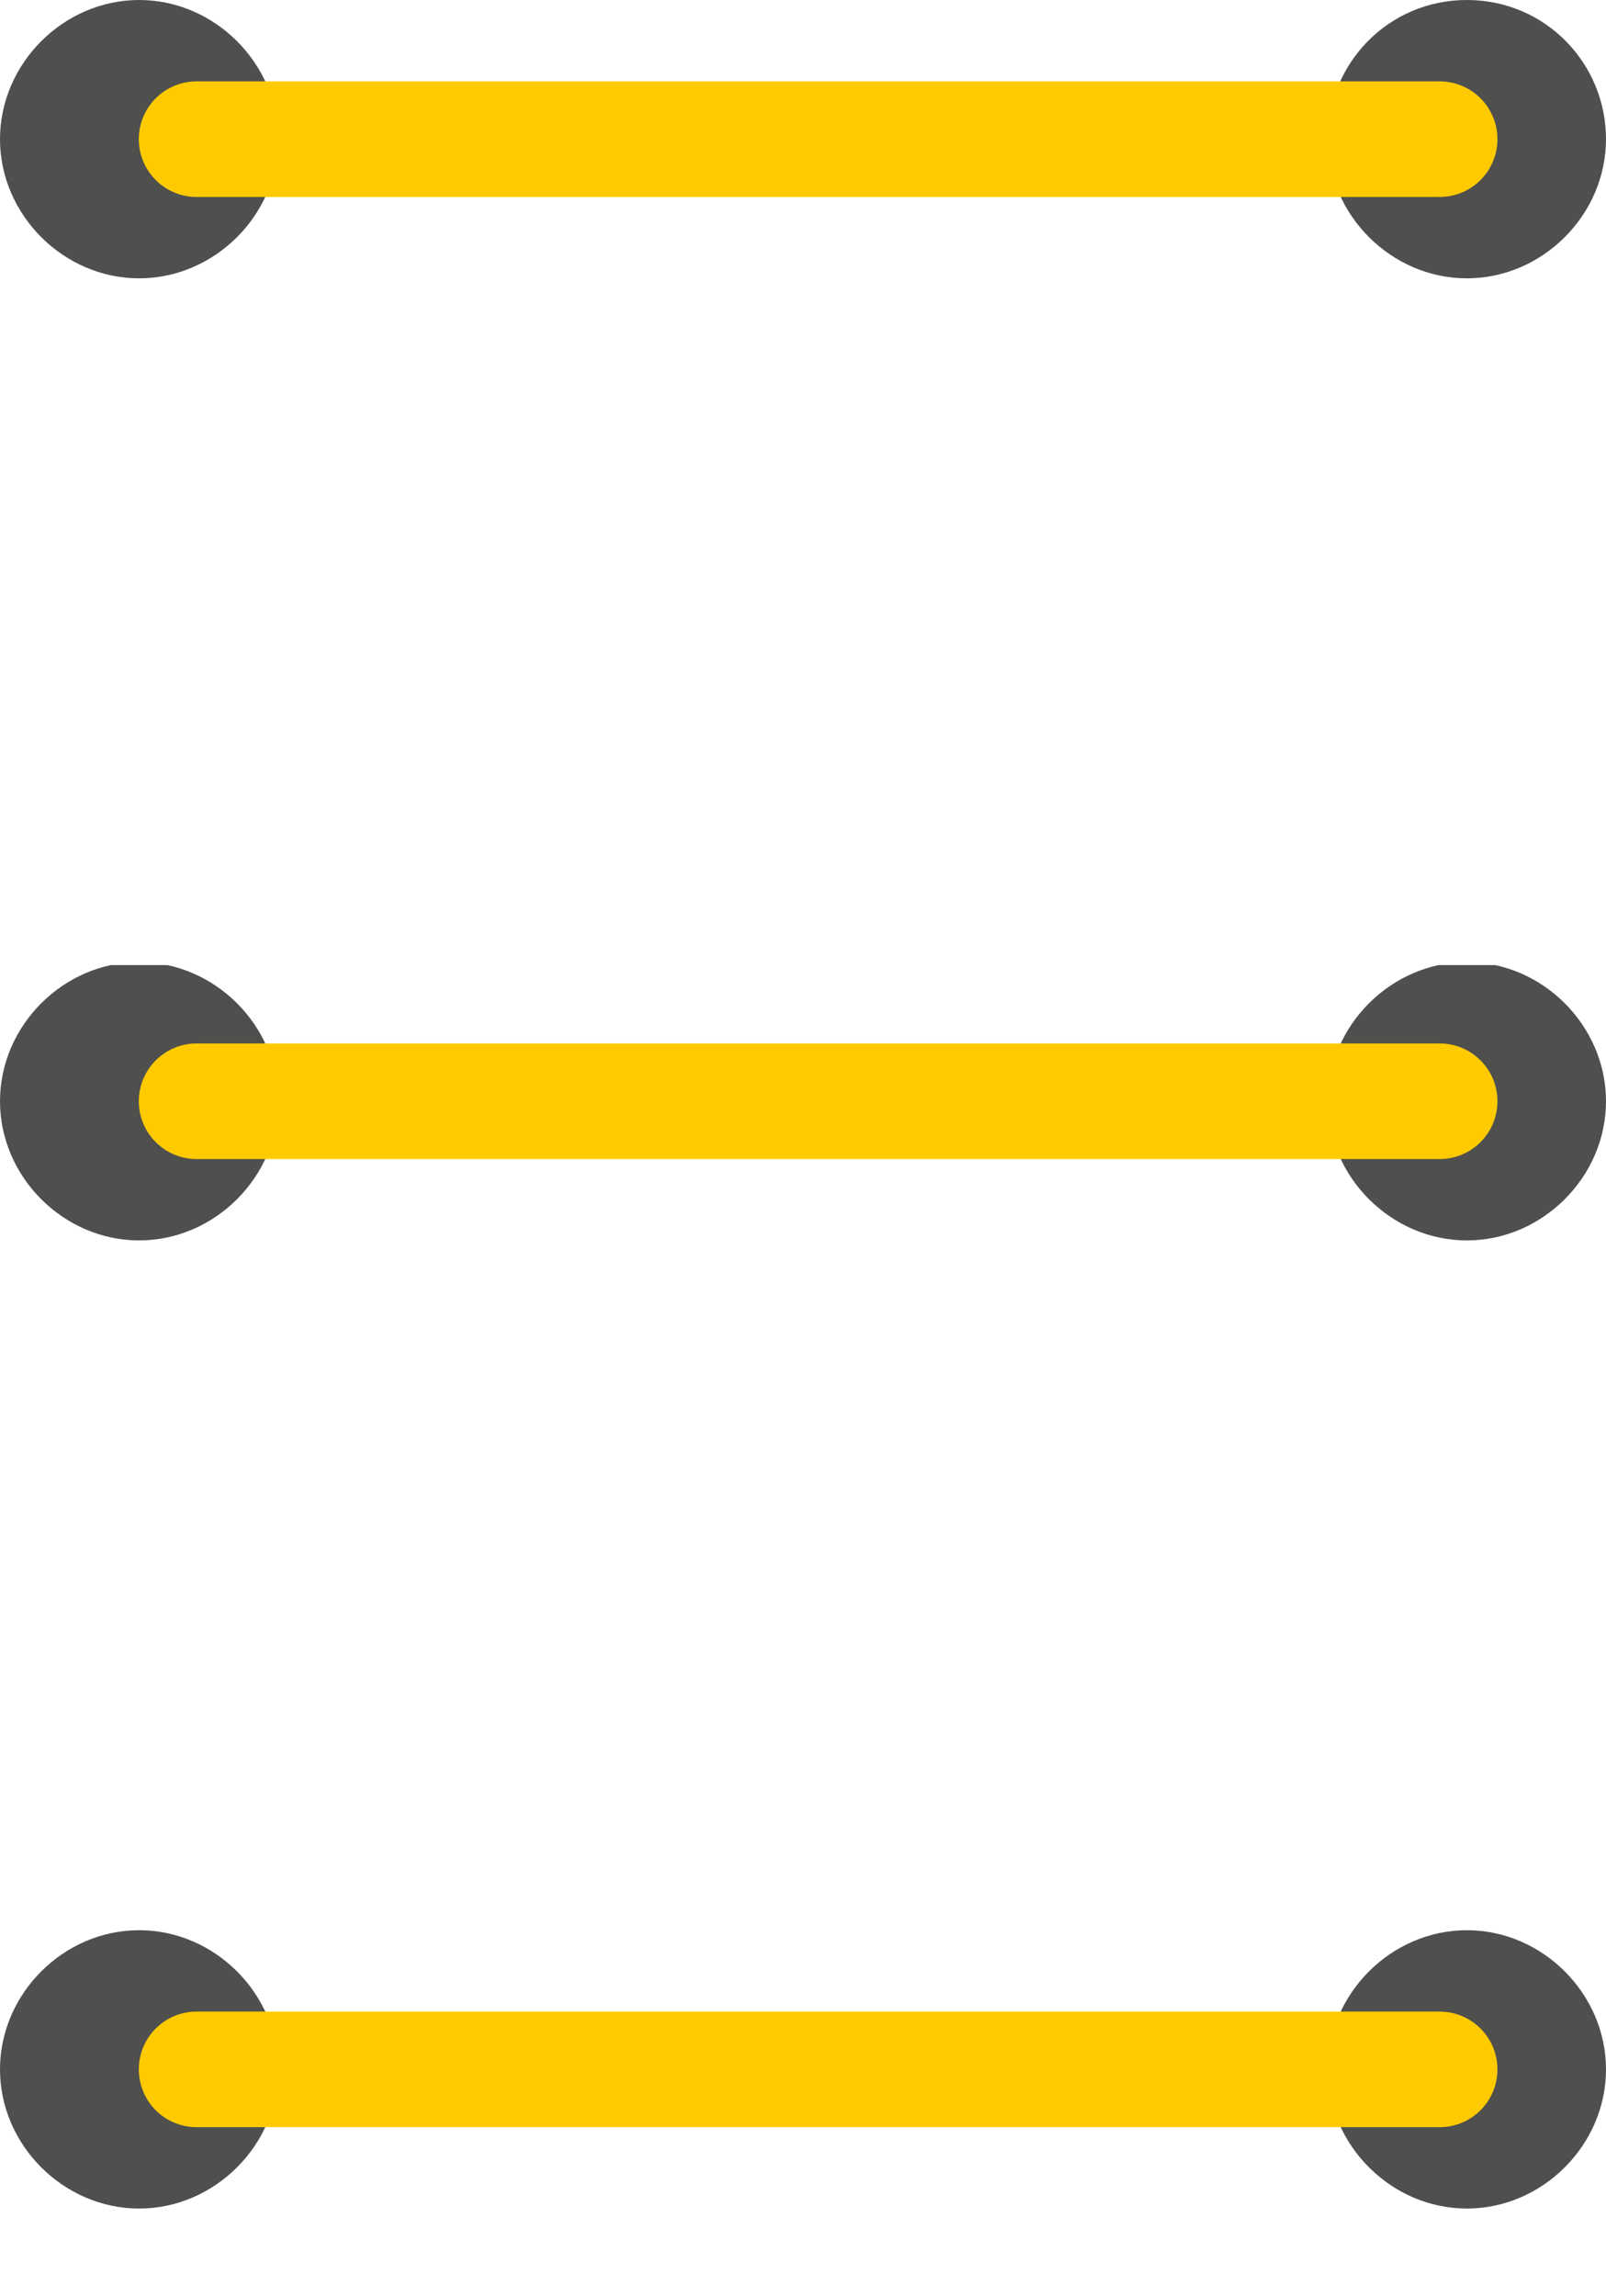 <?xml version="1.0" encoding="utf-8"?>
<!-- Generator: Adobe Illustrator 26.0.1, SVG Export Plug-In . SVG Version: 6.00 Build 0)  -->
<svg version="1.1" id="Capa_1" xmlns="http://www.w3.org/2000/svg" xmlns:xlink="http://www.w3.org/1999/xlink" x="0px" y="0px"
	 viewBox="0 0 53.1 75.9" style="enable-background:new 0 0 53.1 75.9;" xml:space="preserve">
<style type="text/css">
	.st0{clip-path:url(#SVGID_00000118368701957301691610000011351004622106725533_);fill:#4F4F4E;}
	.st1{clip-path:url(#SVGID_00000063594692843922567110000002232857105232893862_);fill:#4F4F4E;}
	
		.st2{clip-path:url(#SVGID_00000167390943132804181920000009468711939928751281_);fill:none;stroke:#FFCB00;stroke-width:3.821;stroke-linecap:round;}
	.st3{clip-path:url(#SVGID_00000124158999730073773330000012021599226367153298_);fill:#4F4F4E;}
	.st4{clip-path:url(#SVGID_00000125570344717772101860000008161792873379750315_);fill:#4F4F4E;}
	
		.st5{clip-path:url(#SVGID_00000106136544530064656200000008298729987414190986_);fill:none;stroke:#FFCB00;stroke-width:3.821;stroke-linecap:round;}
	.st6{clip-path:url(#SVGID_00000142858758023964285790000009429416413749962152_);fill:#4F4F4E;}
	.st7{clip-path:url(#SVGID_00000104682787612585796490000010407030215574688681_);fill:#4F4F4E;}
	
		.st8{clip-path:url(#SVGID_00000056405254982305640270000009788274391419156880_);fill:none;stroke:#FFCB00;stroke-width:3.821;stroke-linecap:round;}
</style>
<g>
	<g>
		<g>
			<defs>
				<rect id="SVGID_1_" y="0" width="53.1" height="9.2"/>
			</defs>
			<clipPath id="SVGID_00000137095293918825952120000012263350660349658550_">
				<use xlink:href="#SVGID_1_"  style="overflow:visible;"/>
			</clipPath>
			<path style="clip-path:url(#SVGID_00000137095293918825952120000012263350660349658550_);fill:#4F4F4E;" d="M4.6,9.2
				c2.5,0,4.6-2.1,4.6-4.6S7.1,0,4.6,0S0,2.1,0,4.6S2.1,9.2,4.6,9.2"/>
		</g>
	</g>
	<g>
		<g>
			<defs>
				<rect id="SVGID_00000117648025379016842540000003037134451334213258_" y="0" width="53.1" height="9.2"/>
			</defs>
			<clipPath id="SVGID_00000176025255659678257030000012432452241408676782_">
				<use xlink:href="#SVGID_00000117648025379016842540000003037134451334213258_"  style="overflow:visible;"/>
			</clipPath>
			<path style="clip-path:url(#SVGID_00000176025255659678257030000012432452241408676782_);fill:#4F4F4E;" d="M48.5,9.2
				c2.5,0,4.6-2.1,4.6-4.6S51.1,0,48.5,0s-4.6,2.1-4.6,4.6S46,9.2,48.5,9.2"/>
		</g>
	</g>
	<g>
		<g>
			<defs>
				<rect id="SVGID_00000080919584569631477600000015628263379386430624_" y="0" width="53.1" height="9.2"/>
			</defs>
			<clipPath id="SVGID_00000101062488555520166580000014455023541210012350_">
				<use xlink:href="#SVGID_00000080919584569631477600000015628263379386430624_"  style="overflow:visible;"/>
			</clipPath>
			
				<line style="clip-path:url(#SVGID_00000101062488555520166580000014455023541210012350_);fill:none;stroke:#FFCB00;stroke-width:3.821;stroke-linecap:round;" x1="6.5" y1="4.6" x2="47.6" y2="4.6"/>
		</g>
	</g>
</g>
<g>
	<g>
		<g>
			<defs>
				<rect id="SVGID_00000088848384027346299000000010718076807613995424_" y="31.9" width="53.1" height="9.2"/>
			</defs>
			<clipPath id="SVGID_00000027602185383556068000000005813360511299211655_">
				<use xlink:href="#SVGID_00000088848384027346299000000010718076807613995424_"  style="overflow:visible;"/>
			</clipPath>
			<path style="clip-path:url(#SVGID_00000027602185383556068000000005813360511299211655_);fill:#4F4F4E;" d="M4.6,41
				c2.5,0,4.6-2.1,4.6-4.6s-2.1-4.6-4.6-4.6S0,33.9,0,36.4S2.1,41,4.6,41"/>
		</g>
	</g>
	<g>
		<g>
			<defs>
				<rect id="SVGID_00000042006763458352410250000000043584449096473783_" y="31.9" width="53.1" height="9.2"/>
			</defs>
			<clipPath id="SVGID_00000168830692742379447150000016506629847066634905_">
				<use xlink:href="#SVGID_00000042006763458352410250000000043584449096473783_"  style="overflow:visible;"/>
			</clipPath>
			<path style="clip-path:url(#SVGID_00000168830692742379447150000016506629847066634905_);fill:#4F4F4E;" d="M48.5,41
				c2.5,0,4.6-2.1,4.6-4.6s-2.1-4.6-4.6-4.6s-4.6,2.1-4.6,4.6S46,41,48.5,41"/>
		</g>
	</g>
	<g>
		<g>
			<defs>
				<rect id="SVGID_00000016056533996838763280000015475920944090932626_" y="31.9" width="53.1" height="9.2"/>
			</defs>
			<clipPath id="SVGID_00000128485442891979427240000012848380238217961650_">
				<use xlink:href="#SVGID_00000016056533996838763280000015475920944090932626_"  style="overflow:visible;"/>
			</clipPath>
			
				<line style="clip-path:url(#SVGID_00000128485442891979427240000012848380238217961650_);fill:none;stroke:#FFCB00;stroke-width:3.821;stroke-linecap:round;" x1="6.5" y1="36.4" x2="47.6" y2="36.4"/>
		</g>
	</g>
</g>
<g>
	<g>
		<g>
			<defs>
				<rect id="SVGID_00000042718977672816855740000005826976460965417384_" y="63.8" width="53.1" height="9.2"/>
			</defs>
			<clipPath id="SVGID_00000050631094313501919640000008770043190453421972_">
				<use xlink:href="#SVGID_00000042718977672816855740000005826976460965417384_"  style="overflow:visible;"/>
			</clipPath>
			<path style="clip-path:url(#SVGID_00000050631094313501919640000008770043190453421972_);fill:#4F4F4E;" d="M4.6,73
				c2.5,0,4.6-2.1,4.6-4.6s-2.1-4.6-4.6-4.6S0,65.9,0,68.4S2.1,73,4.6,73"/>
		</g>
	</g>
	<g>
		<g>
			<defs>
				<rect id="SVGID_00000059992248079566364300000011739635413478875839_" y="63.8" width="53.1" height="9.2"/>
			</defs>
			<clipPath id="SVGID_00000047019350063228399680000014843960496079202735_">
				<use xlink:href="#SVGID_00000059992248079566364300000011739635413478875839_"  style="overflow:visible;"/>
			</clipPath>
			<path style="clip-path:url(#SVGID_00000047019350063228399680000014843960496079202735_);fill:#4F4F4E;" d="M48.5,73
				c2.5,0,4.6-2.1,4.6-4.6s-2.1-4.6-4.6-4.6s-4.6,2.1-4.6,4.6S46,73,48.5,73"/>
		</g>
	</g>
	<g>
		<g>
			<defs>
				<rect id="SVGID_00000154408085004893055230000012164790424078705824_" y="63.8" width="53.1" height="9.2"/>
			</defs>
			<clipPath id="SVGID_00000065789751181282018740000010228353994016502921_">
				<use xlink:href="#SVGID_00000154408085004893055230000012164790424078705824_"  style="overflow:visible;"/>
			</clipPath>
			
				<line style="clip-path:url(#SVGID_00000065789751181282018740000010228353994016502921_);fill:none;stroke:#FFCB00;stroke-width:3.821;stroke-linecap:round;" x1="6.5" y1="68.4" x2="47.6" y2="68.4"/>
		</g>
	</g>
</g>
</svg>
